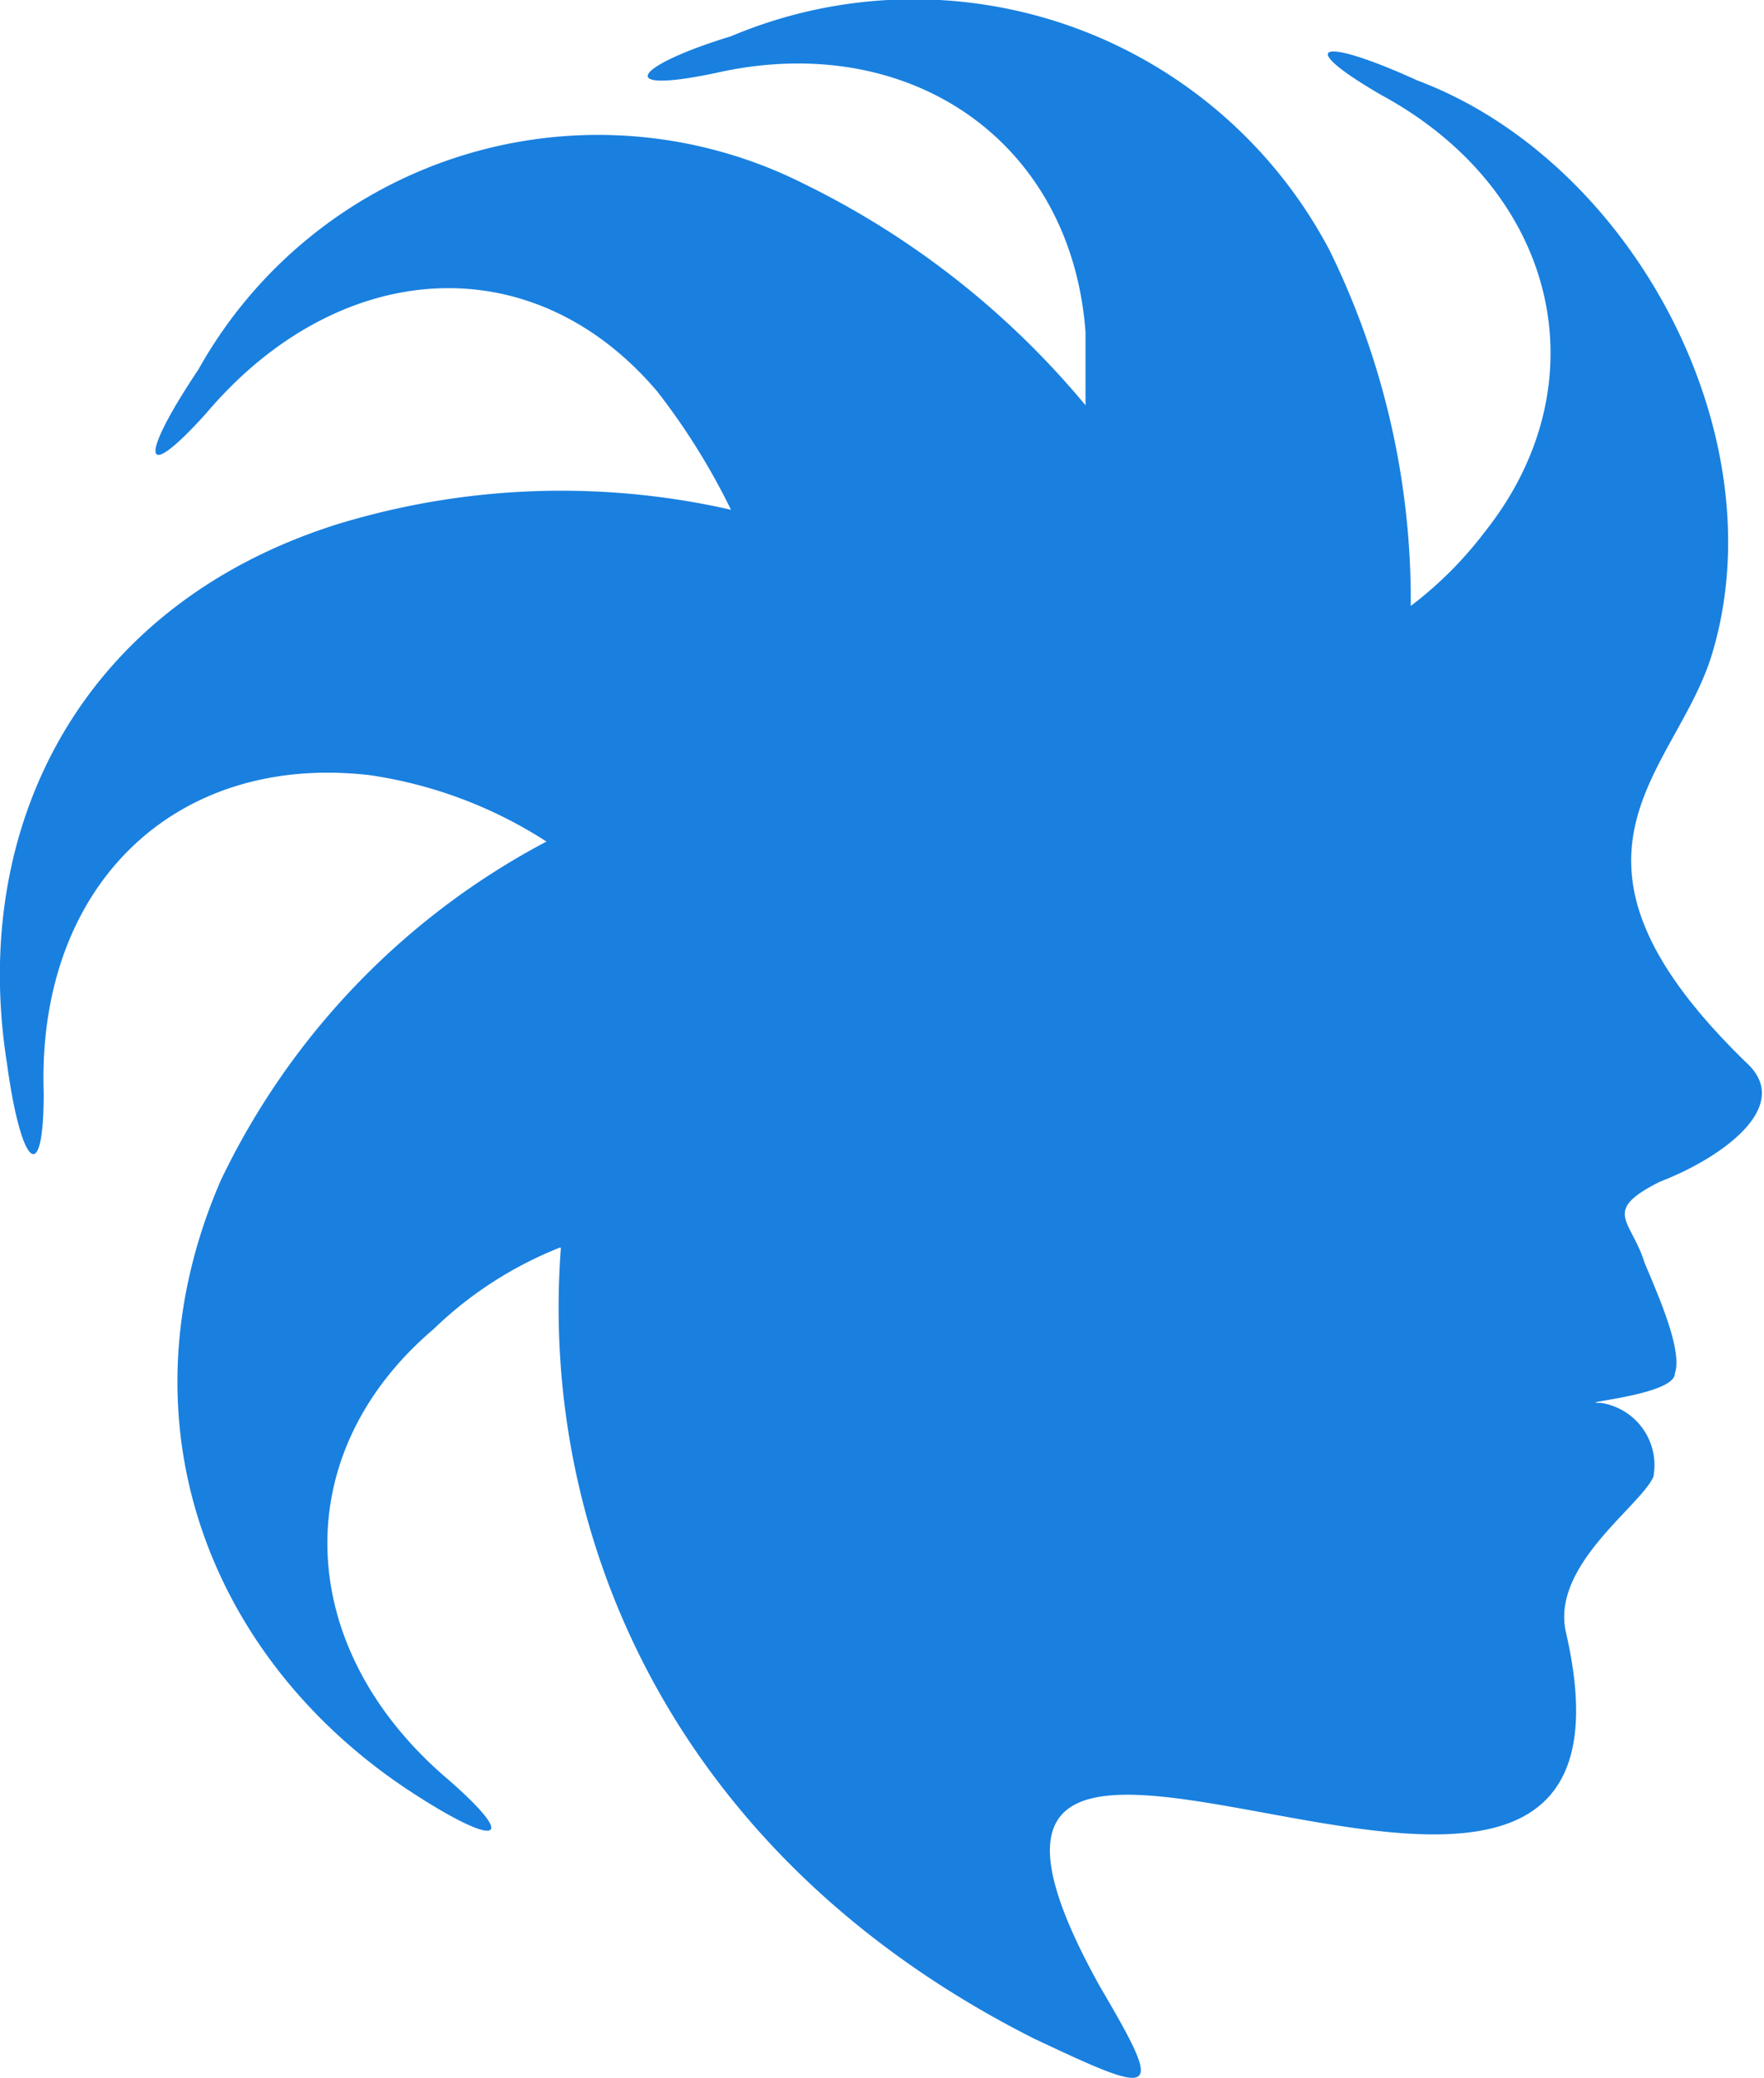 <svg xmlns="http://www.w3.org/2000/svg" viewBox="0 0 40.35 47.53"><title>Asset 189</title><g id="Layer_2" data-name="Layer 2"><g id="Layer_3" data-name="Layer 3"><path d="M12.83,28.54c-.51,6.76,2.71,14,10.82,18.09,2.86,1.35,3,1.35,1.51-1.19-5.92-10.64,13.19,2.89,10.66-8.1h0c-.35-1.53,1.7-2.88,2-3.56a1.44,1.44,0,0,0-1.2-1.69c-.68,0,1.69-.17,1.69-.67.18-.51-.34-1.7-.69-2.53-.31-1-1-1.18.35-1.86,1.36-.52,3.06-1.7,2-2.7-4.9-4.74-1.69-6.6-.83-9.3C40.71,10,37.35,3.69,32.42,1.84c-2.19-1-2.86-.85-.83.33,4.06,2.2,5.07,6.61,2.37,10a8.73,8.73,0,0,1-1.69,1.69,18.18,18.18,0,0,0-1.85-8.12A10.75,10.75,0,0,0,16.72.83c-2.2.67-2.72,1.34-.35.84,4.4-1,8.13,1.53,8.46,5.92V9.27A19.51,19.51,0,0,0,18.4,4.21,10.47,10.47,0,0,0,4.54,8.45c-1.34,2-1.34,2.69.18,1,3-3.54,7.43-3.89,10.31-.5a15.32,15.32,0,0,1,1.69,2.71,17.51,17.51,0,0,0-9,.33C1.85,13.84-.7,18.91.16,24.33.48,26.69,1,27.19,1,25c-.16-4.74,3-7.78,7.45-7.27a10.15,10.15,0,0,1,4.05,1.52A17.11,17.11,0,0,0,5.05,27C2.69,32.44,4.72,37.84,9.27,40.9c2,1.33,2.72,1.33,1-.18-3.55-3-3.74-7.44-.35-10.32a8.83,8.83,0,0,1,2.88-1.86Z" style="fill:#1980df;fill-rule:evenodd"/></g></g></svg>